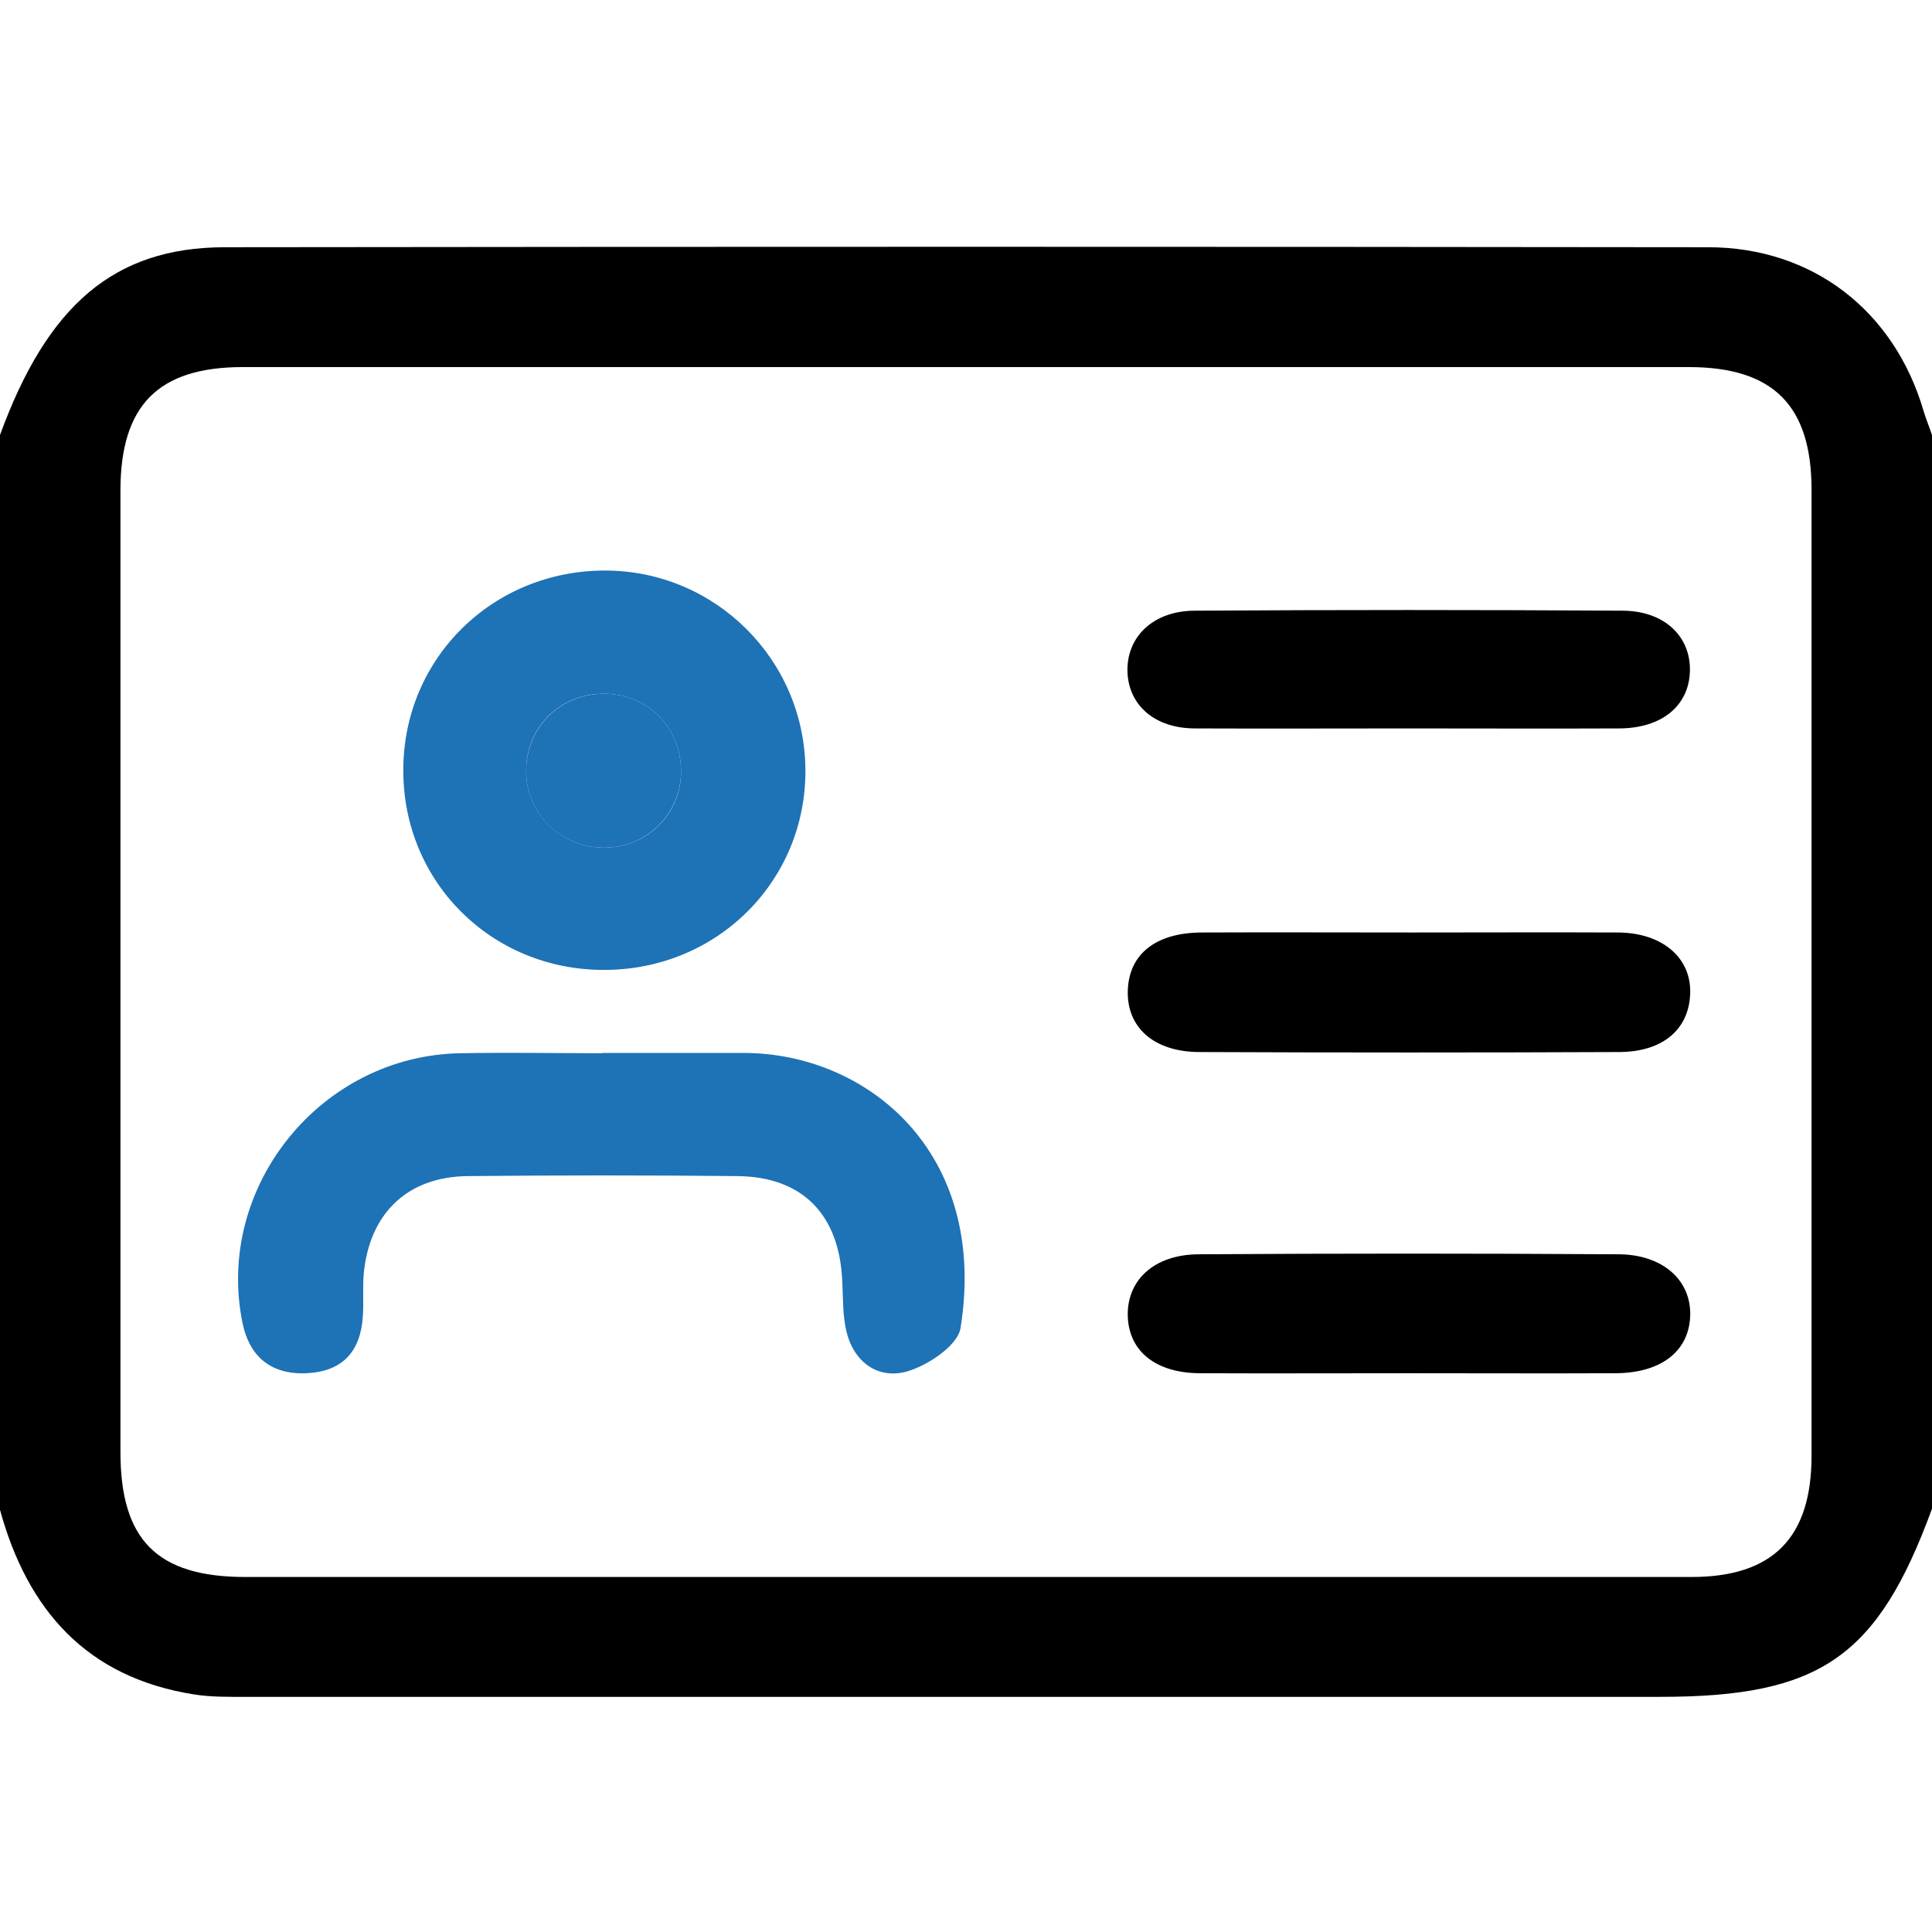<?xml version="1.0" encoding="UTF-8"?>
<svg id="Layer_1" data-name="Layer 1" xmlns="http://www.w3.org/2000/svg" viewBox="0 0 64 64">
  <defs>
    <style>
      .cls-1 {
        fill: #1e72b6;
      }
    </style>
  </defs>
  <path d="m0,49.98V14.41c1.57-4.3,3.78-6.21,7.43-6.22,16.38-.02,32.77-.02,49.15,0,3.47,0,6.17,2.11,7.14,5.42.08.27.19.53.28.8v35.57c-1.8,4.91-3.7,6.23-8.99,6.23-15.63,0-31.25,0-46.88,0-.57,0-1.14.01-1.7-.08-3.56-.56-5.53-2.8-6.44-6.15Zm32.01,2.26c8.01,0,16.02,0,24.02,0,2.7,0,3.98-1.3,3.98-4.02,0-10.66,0-21.33,0-31.99,0-2.8-1.27-4.07-4.07-4.07-15.97,0-31.94,0-47.9,0-2.8,0-4.05,1.27-4.05,4.09,0,10.62,0,21.23,0,31.85,0,2.92,1.22,4.14,4.14,4.14,7.96,0,15.92,0,23.88,0Z"/>
  <path class="cls-1" d="m19.95,34.88c1.56,0,3.12,0,4.68,0,4.06,0,8.12,3.26,7.19,9.11-.09.58-1.08,1.24-1.77,1.44-.95.27-1.76-.29-2.01-1.32-.13-.54-.11-1.12-.14-1.69-.1-2.19-1.32-3.44-3.47-3.46-2.98-.03-5.96-.03-8.94,0-1.99.02-3.25,1.23-3.44,3.23-.04.47,0,.95-.03,1.42-.08,1.17-.68,1.83-1.88,1.88-1.19.05-1.89-.58-2.11-1.68-.91-4.51,2.61-8.85,7.23-8.92,1.56-.03,3.12,0,4.68,0Z"/>
  <path class="cls-1" d="m20.02,32.13c-3.73.01-6.67-2.91-6.66-6.62,0-3.7,2.96-6.62,6.7-6.61,3.63.01,6.58,2.94,6.62,6.57.04,3.7-2.91,6.65-6.65,6.66Zm2.54-6.55c.02-1.48-1.11-2.61-2.58-2.6-1.42.01-2.52,1.08-2.55,2.49-.04,1.44,1.12,2.61,2.58,2.61,1.41,0,2.54-1.1,2.55-2.49Z"/>
  <path d="m46.79,30.89c2.27,0,4.54-.01,6.81,0,1.47.01,2.43.84,2.39,2.02-.04,1.18-.89,1.93-2.34,1.94-4.64.02-9.28.02-13.91,0-1.52,0-2.42-.82-2.38-2.04.04-1.21.93-1.92,2.47-1.92,2.32-.01,4.64,0,6.96,0Z"/>
  <path d="m46.68,24.13c-2.36,0-4.73.01-7.09,0-1.32,0-2.19-.75-2.24-1.85-.05-1.16.83-2.04,2.21-2.05,4.73-.03,9.46-.03,14.18,0,1.4,0,2.28.86,2.24,2.02-.04,1.14-.94,1.88-2.36,1.88-2.32.01-4.63,0-6.95,0Z"/>
  <path d="m46.69,45.49c-2.32,0-4.63.01-6.95,0-1.45-.01-2.33-.72-2.38-1.86-.05-1.21.86-2.07,2.34-2.08,4.63-.03,9.27-.03,13.9,0,1.49,0,2.43.87,2.39,2.04-.04,1.17-.96,1.9-2.5,1.9-2.27.01-4.54,0-6.81,0Z"/>
  <path class="cls-1" d="m22.56,25.59c-.02,1.39-1.15,2.49-2.55,2.49-1.46,0-2.62-1.16-2.58-2.61.04-1.41,1.13-2.47,2.55-2.49,1.47-.01,2.6,1.12,2.58,2.6Z"/>
</svg>